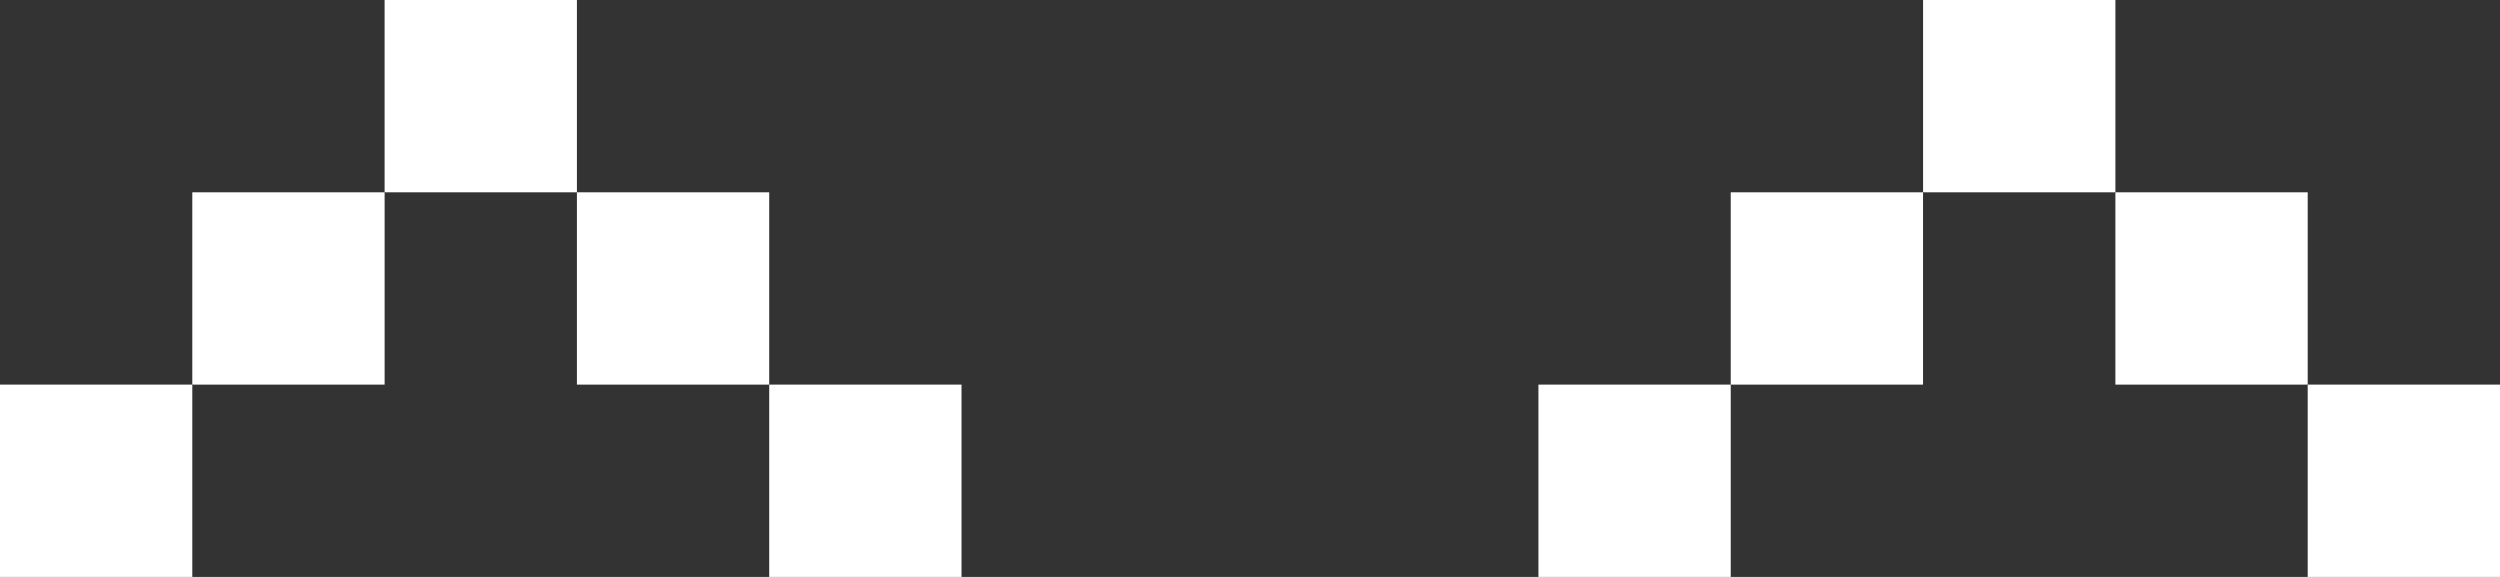 <svg xmlns="http://www.w3.org/2000/svg" viewBox="0 0 450.33 103.92"><rect x="0" y="0" width="450.33" height="103.92" fill="#333333" stroke="none"/><defs><style>.cls-1{fill:#fff;}</style></defs><title>happy</title><g id="Layer_2" data-name="Layer 2"><g id="Layer_1-2" data-name="Layer 1"><rect class="cls-1" x="69.28" width="34.64" height="34.64"/><rect class="cls-1" x="103.92" y="34.64" width="34.64" height="34.64"/><rect class="cls-1" y="69.28" width="34.64" height="34.64"/><rect class="cls-1" x="138.56" y="69.28" width="34.64" height="34.64"/><rect class="cls-1" x="415.69" y="69.28" width="34.64" height="34.64"/><rect class="cls-1" x="34.64" y="34.64" width="34.64" height="34.64"/><rect class="cls-1" x="346.41" width="34.64" height="34.64"/><rect class="cls-1" x="381.05" y="34.64" width="34.64" height="34.64"/><rect class="cls-1" x="277.12" y="69.28" width="34.64" height="34.64"/><rect class="cls-1" x="311.76" y="34.64" width="34.64" height="34.64"/></g></g></svg>